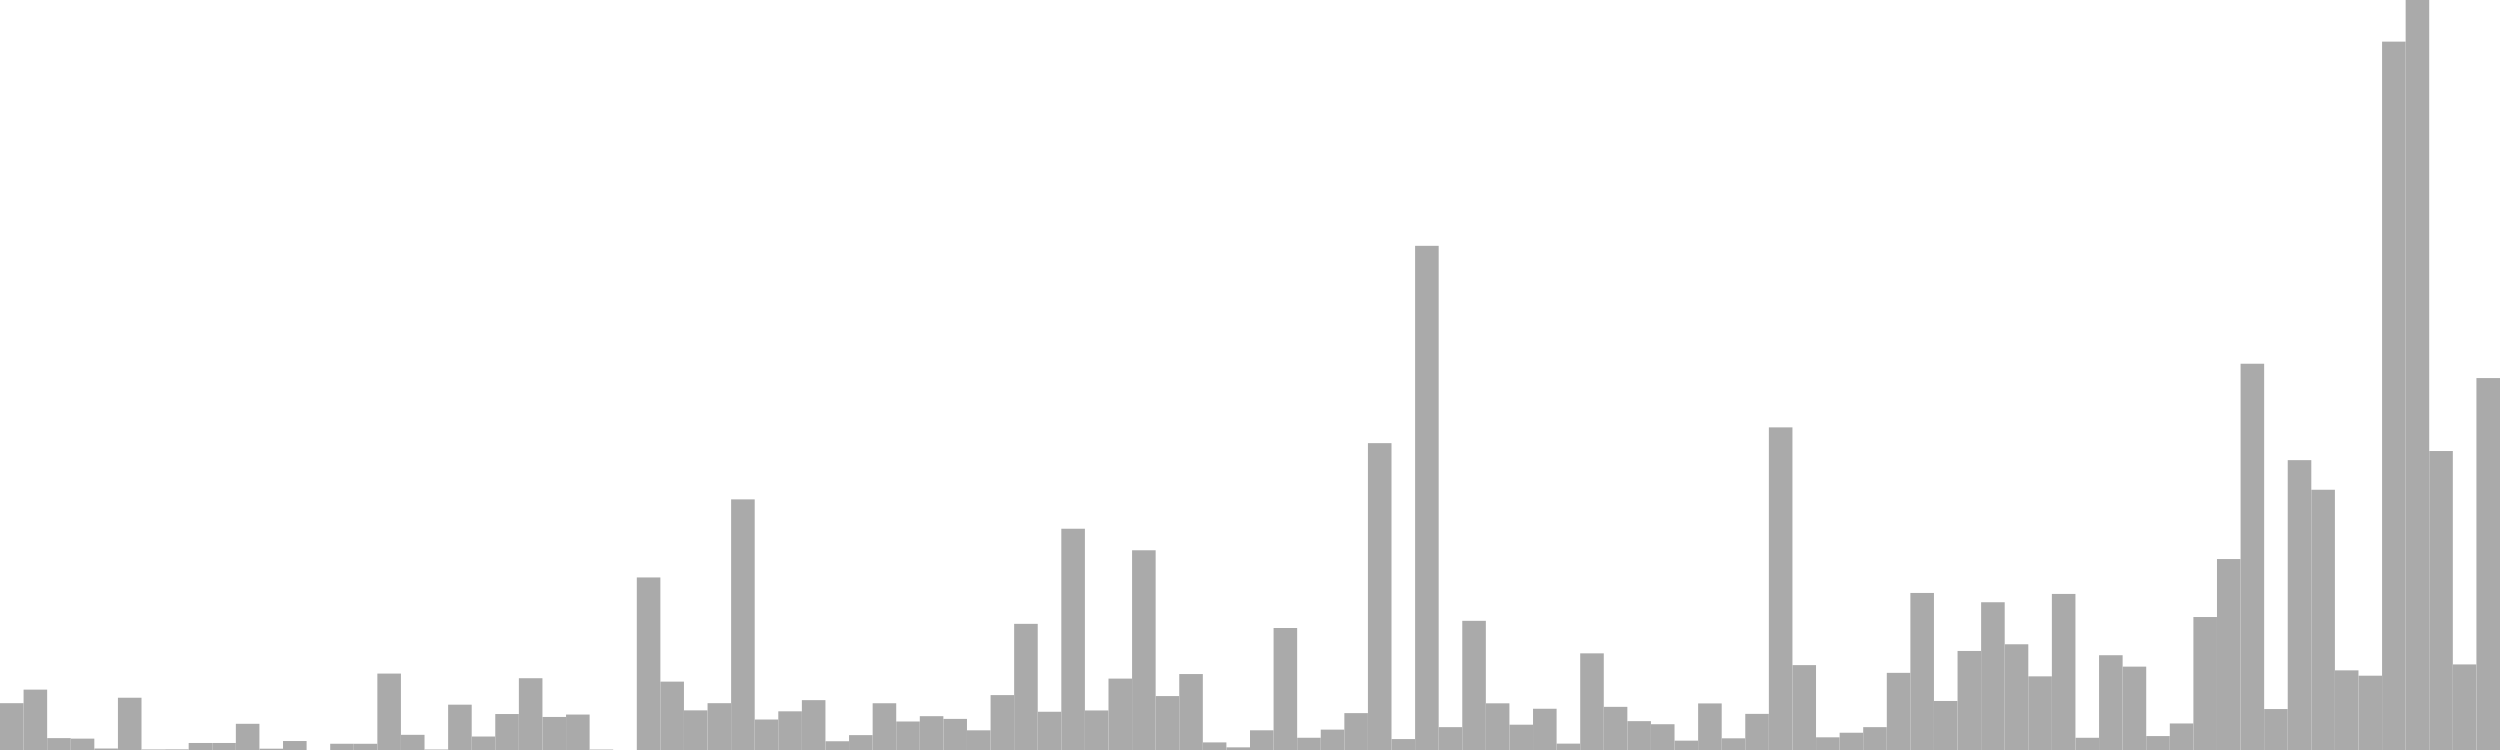 <?xml version="1.0" standalone="no"?>
<svg xmlns:xlink="http://www.w3.org/1999/xlink" xmlns="http://www.w3.org/2000/svg" class="topic-graph" style="width: 100em; height: 30em; text-align: center;"><rect width="0.943em" height="1.873em" x="0em" y="28.127em" fill="#aaa"/><rect width="0.943em" height="2.415em" x="0.943em" y="27.585em" fill="#aaa"/><rect width="0.943em" height="0.475em" x="1.887em" y="29.525em" fill="#aaa"/><rect width="0.943em" height="0.455em" x="2.83em" y="29.545em" fill="#aaa"/><rect width="0.943em" height="0.059em" x="3.774em" y="29.941em" fill="#aaa"/><rect width="0.943em" height="2.091em" x="4.717em" y="27.909em" fill="#aaa"/><rect width="0.943em" height="0.021em" x="5.66em" y="29.979em" fill="#aaa"/><rect width="0.943em" height="0.025em" x="6.604em" y="29.975em" fill="#aaa"/><rect width="0.943em" height="0.281em" x="7.547em" y="29.719em" fill="#aaa"/><rect width="0.943em" height="0.281em" x="8.491em" y="29.719em" fill="#aaa"/><rect width="0.943em" height="1.048em" x="9.434em" y="28.952em" fill="#aaa"/><rect width="0.943em" height="0.052em" x="10.377em" y="29.948em" fill="#aaa"/><rect width="0.943em" height="0.359em" x="11.321em" y="29.641em" fill="#aaa"/><rect width="0.943em" height="0em" x="12.264em" y="30em" fill="#aaa"/><rect width="0.943em" height="0.25em" x="13.208em" y="29.75em" fill="#aaa"/><rect width="0.943em" height="0.249em" x="14.151em" y="29.751em" fill="#aaa"/><rect width="0.943em" height="3.057em" x="15.094em" y="26.943em" fill="#aaa"/><rect width="0.943em" height="0.607em" x="16.038em" y="29.393em" fill="#aaa"/><rect width="0.943em" height="0.019em" x="16.981em" y="29.981em" fill="#aaa"/><rect width="0.943em" height="1.813em" x="17.925em" y="28.187em" fill="#aaa"/><rect width="0.943em" height="0.539em" x="18.868em" y="29.461em" fill="#aaa"/><rect width="0.943em" height="1.439em" x="19.811em" y="28.561em" fill="#aaa"/><rect width="0.943em" height="2.871em" x="20.755em" y="27.129em" fill="#aaa"/><rect width="0.943em" height="1.322em" x="21.698em" y="28.678em" fill="#aaa"/><rect width="0.943em" height="1.418em" x="22.642em" y="28.582em" fill="#aaa"/><rect width="0.943em" height="0.018em" x="23.585em" y="29.982em" fill="#aaa"/><rect width="0.943em" height="0em" x="24.528em" y="30em" fill="#aaa"/><rect width="0.943em" height="6.902em" x="25.472em" y="23.098em" fill="#aaa"/><rect width="0.943em" height="2.735em" x="26.415em" y="27.265em" fill="#aaa"/><rect width="0.943em" height="1.586em" x="27.358em" y="28.414em" fill="#aaa"/><rect width="0.943em" height="1.873em" x="28.302em" y="28.127em" fill="#aaa"/><rect width="0.943em" height="10.025em" x="29.245em" y="19.975em" fill="#aaa"/><rect width="0.943em" height="1.219em" x="30.189em" y="28.781em" fill="#aaa"/><rect width="0.943em" height="1.547em" x="31.132em" y="28.453em" fill="#aaa"/><rect width="0.943em" height="1.994em" x="32.075em" y="28.006em" fill="#aaa"/><rect width="0.943em" height="0.35em" x="33.019em" y="29.65em" fill="#aaa"/><rect width="0.943em" height="0.595em" x="33.962em" y="29.405em" fill="#aaa"/><rect width="0.943em" height="1.87em" x="34.906em" y="28.13em" fill="#aaa"/><rect width="0.943em" height="1.14em" x="35.849em" y="28.86em" fill="#aaa"/><rect width="0.943em" height="1.353em" x="36.792em" y="28.647em" fill="#aaa"/><rect width="0.943em" height="1.244em" x="37.736em" y="28.756em" fill="#aaa"/><rect width="0.943em" height="0.787em" x="38.679em" y="29.213em" fill="#aaa"/><rect width="0.943em" height="2.196em" x="39.623em" y="27.804em" fill="#aaa"/><rect width="0.943em" height="5.046em" x="40.566em" y="24.954em" fill="#aaa"/><rect width="0.943em" height="1.53em" x="41.509em" y="28.47em" fill="#aaa"/><rect width="0.943em" height="8.851em" x="42.453em" y="21.149em" fill="#aaa"/><rect width="0.943em" height="1.582em" x="43.396em" y="28.418em" fill="#aaa"/><rect width="0.943em" height="2.856em" x="44.34em" y="27.144em" fill="#aaa"/><rect width="0.943em" height="7.989em" x="45.283em" y="22.011em" fill="#aaa"/><rect width="0.943em" height="2.157em" x="46.226em" y="27.843em" fill="#aaa"/><rect width="0.943em" height="3.038em" x="47.17em" y="26.962em" fill="#aaa"/><rect width="0.943em" height="0.304em" x="48.113em" y="29.696em" fill="#aaa"/><rect width="0.943em" height="0.106em" x="49.057em" y="29.894em" fill="#aaa"/><rect width="0.943em" height="0.788em" x="50em" y="29.212em" fill="#aaa"/><rect width="0.943em" height="4.88em" x="50.943em" y="25.12em" fill="#aaa"/><rect width="0.943em" height="0.49em" x="51.887em" y="29.51em" fill="#aaa"/><rect width="0.943em" height="0.815em" x="52.83em" y="29.185em" fill="#aaa"/><rect width="0.943em" height="1.475em" x="53.774em" y="28.525em" fill="#aaa"/><rect width="0.943em" height="12.274em" x="54.717em" y="17.726em" fill="#aaa"/><rect width="0.943em" height="0.437em" x="55.66em" y="29.563em" fill="#aaa"/><rect width="0.943em" height="20.167em" x="56.604em" y="9.833em" fill="#aaa"/><rect width="0.943em" height="0.914em" x="57.547em" y="29.086em" fill="#aaa"/><rect width="0.943em" height="5.167em" x="58.491em" y="24.833em" fill="#aaa"/><rect width="0.943em" height="1.867em" x="59.434em" y="28.133em" fill="#aaa"/><rect width="0.943em" height="1.012em" x="60.377em" y="28.988em" fill="#aaa"/><rect width="0.943em" height="1.65em" x="61.321em" y="28.35em" fill="#aaa"/><rect width="0.943em" height="0.255em" x="62.264em" y="29.745em" fill="#aaa"/><rect width="0.943em" height="3.866em" x="63.208em" y="26.134em" fill="#aaa"/><rect width="0.943em" height="1.726em" x="64.151em" y="28.274em" fill="#aaa"/><rect width="0.943em" height="1.154em" x="65.094em" y="28.846em" fill="#aaa"/><rect width="0.943em" height="1.031em" x="66.038em" y="28.969em" fill="#aaa"/><rect width="0.943em" height="0.374em" x="66.981em" y="29.626em" fill="#aaa"/><rect width="0.943em" height="1.863em" x="67.925em" y="28.137em" fill="#aaa"/><rect width="0.943em" height="0.467em" x="68.868em" y="29.533em" fill="#aaa"/><rect width="0.943em" height="1.445em" x="69.811em" y="28.555em" fill="#aaa"/><rect width="0.943em" height="12.905em" x="70.755em" y="17.095em" fill="#aaa"/><rect width="0.943em" height="3.395em" x="71.698em" y="26.605em" fill="#aaa"/><rect width="0.943em" height="0.507em" x="72.642em" y="29.493em" fill="#aaa"/><rect width="0.943em" height="0.691em" x="73.585em" y="29.309em" fill="#aaa"/><rect width="0.943em" height="0.914em" x="74.528em" y="29.086em" fill="#aaa"/><rect width="0.943em" height="3.086em" x="75.472em" y="26.914em" fill="#aaa"/><rect width="0.943em" height="6.282em" x="76.415em" y="23.718em" fill="#aaa"/><rect width="0.943em" height="1.961em" x="77.358em" y="28.039em" fill="#aaa"/><rect width="0.943em" height="3.962em" x="78.302em" y="26.038em" fill="#aaa"/><rect width="0.943em" height="5.91em" x="79.245em" y="24.09em" fill="#aaa"/><rect width="0.943em" height="4.229em" x="80.189em" y="25.771em" fill="#aaa"/><rect width="0.943em" height="2.946em" x="81.132em" y="27.054em" fill="#aaa"/><rect width="0.943em" height="6.243em" x="82.075em" y="23.757em" fill="#aaa"/><rect width="0.943em" height="0.489em" x="83.019em" y="29.511em" fill="#aaa"/><rect width="0.943em" height="3.791em" x="83.962em" y="26.209em" fill="#aaa"/><rect width="0.943em" height="3.335em" x="84.906em" y="26.665em" fill="#aaa"/><rect width="0.943em" height="0.557em" x="85.849em" y="29.443em" fill="#aaa"/><rect width="0.943em" height="1.061em" x="86.792em" y="28.939em" fill="#aaa"/><rect width="0.943em" height="5.319em" x="87.736em" y="24.681em" fill="#aaa"/><rect width="0.943em" height="7.638em" x="88.679em" y="22.362em" fill="#aaa"/><rect width="0.943em" height="15.451em" x="89.623em" y="14.549em" fill="#aaa"/><rect width="0.943em" height="1.638em" x="90.566em" y="28.362em" fill="#aaa"/><rect width="0.943em" height="11.594em" x="91.509em" y="18.406em" fill="#aaa"/><rect width="0.943em" height="10.41em" x="92.453em" y="19.59em" fill="#aaa"/><rect width="0.943em" height="3.186em" x="93.396em" y="26.814em" fill="#aaa"/><rect width="0.943em" height="2.972em" x="94.34em" y="27.028em" fill="#aaa"/><rect width="0.943em" height="28.335em" x="95.283em" y="1.665em" fill="#aaa"/><rect width="0.943em" height="30em" x="96.226em" y="0em" fill="#aaa"/><rect width="0.943em" height="11.959em" x="97.17em" y="18.041em" fill="#aaa"/><rect width="0.943em" height="3.423em" x="98.113em" y="26.577em" fill="#aaa"/><rect width="0.943em" height="14.877em" x="99.057em" y="15.123em" fill="#aaa"/></svg>
